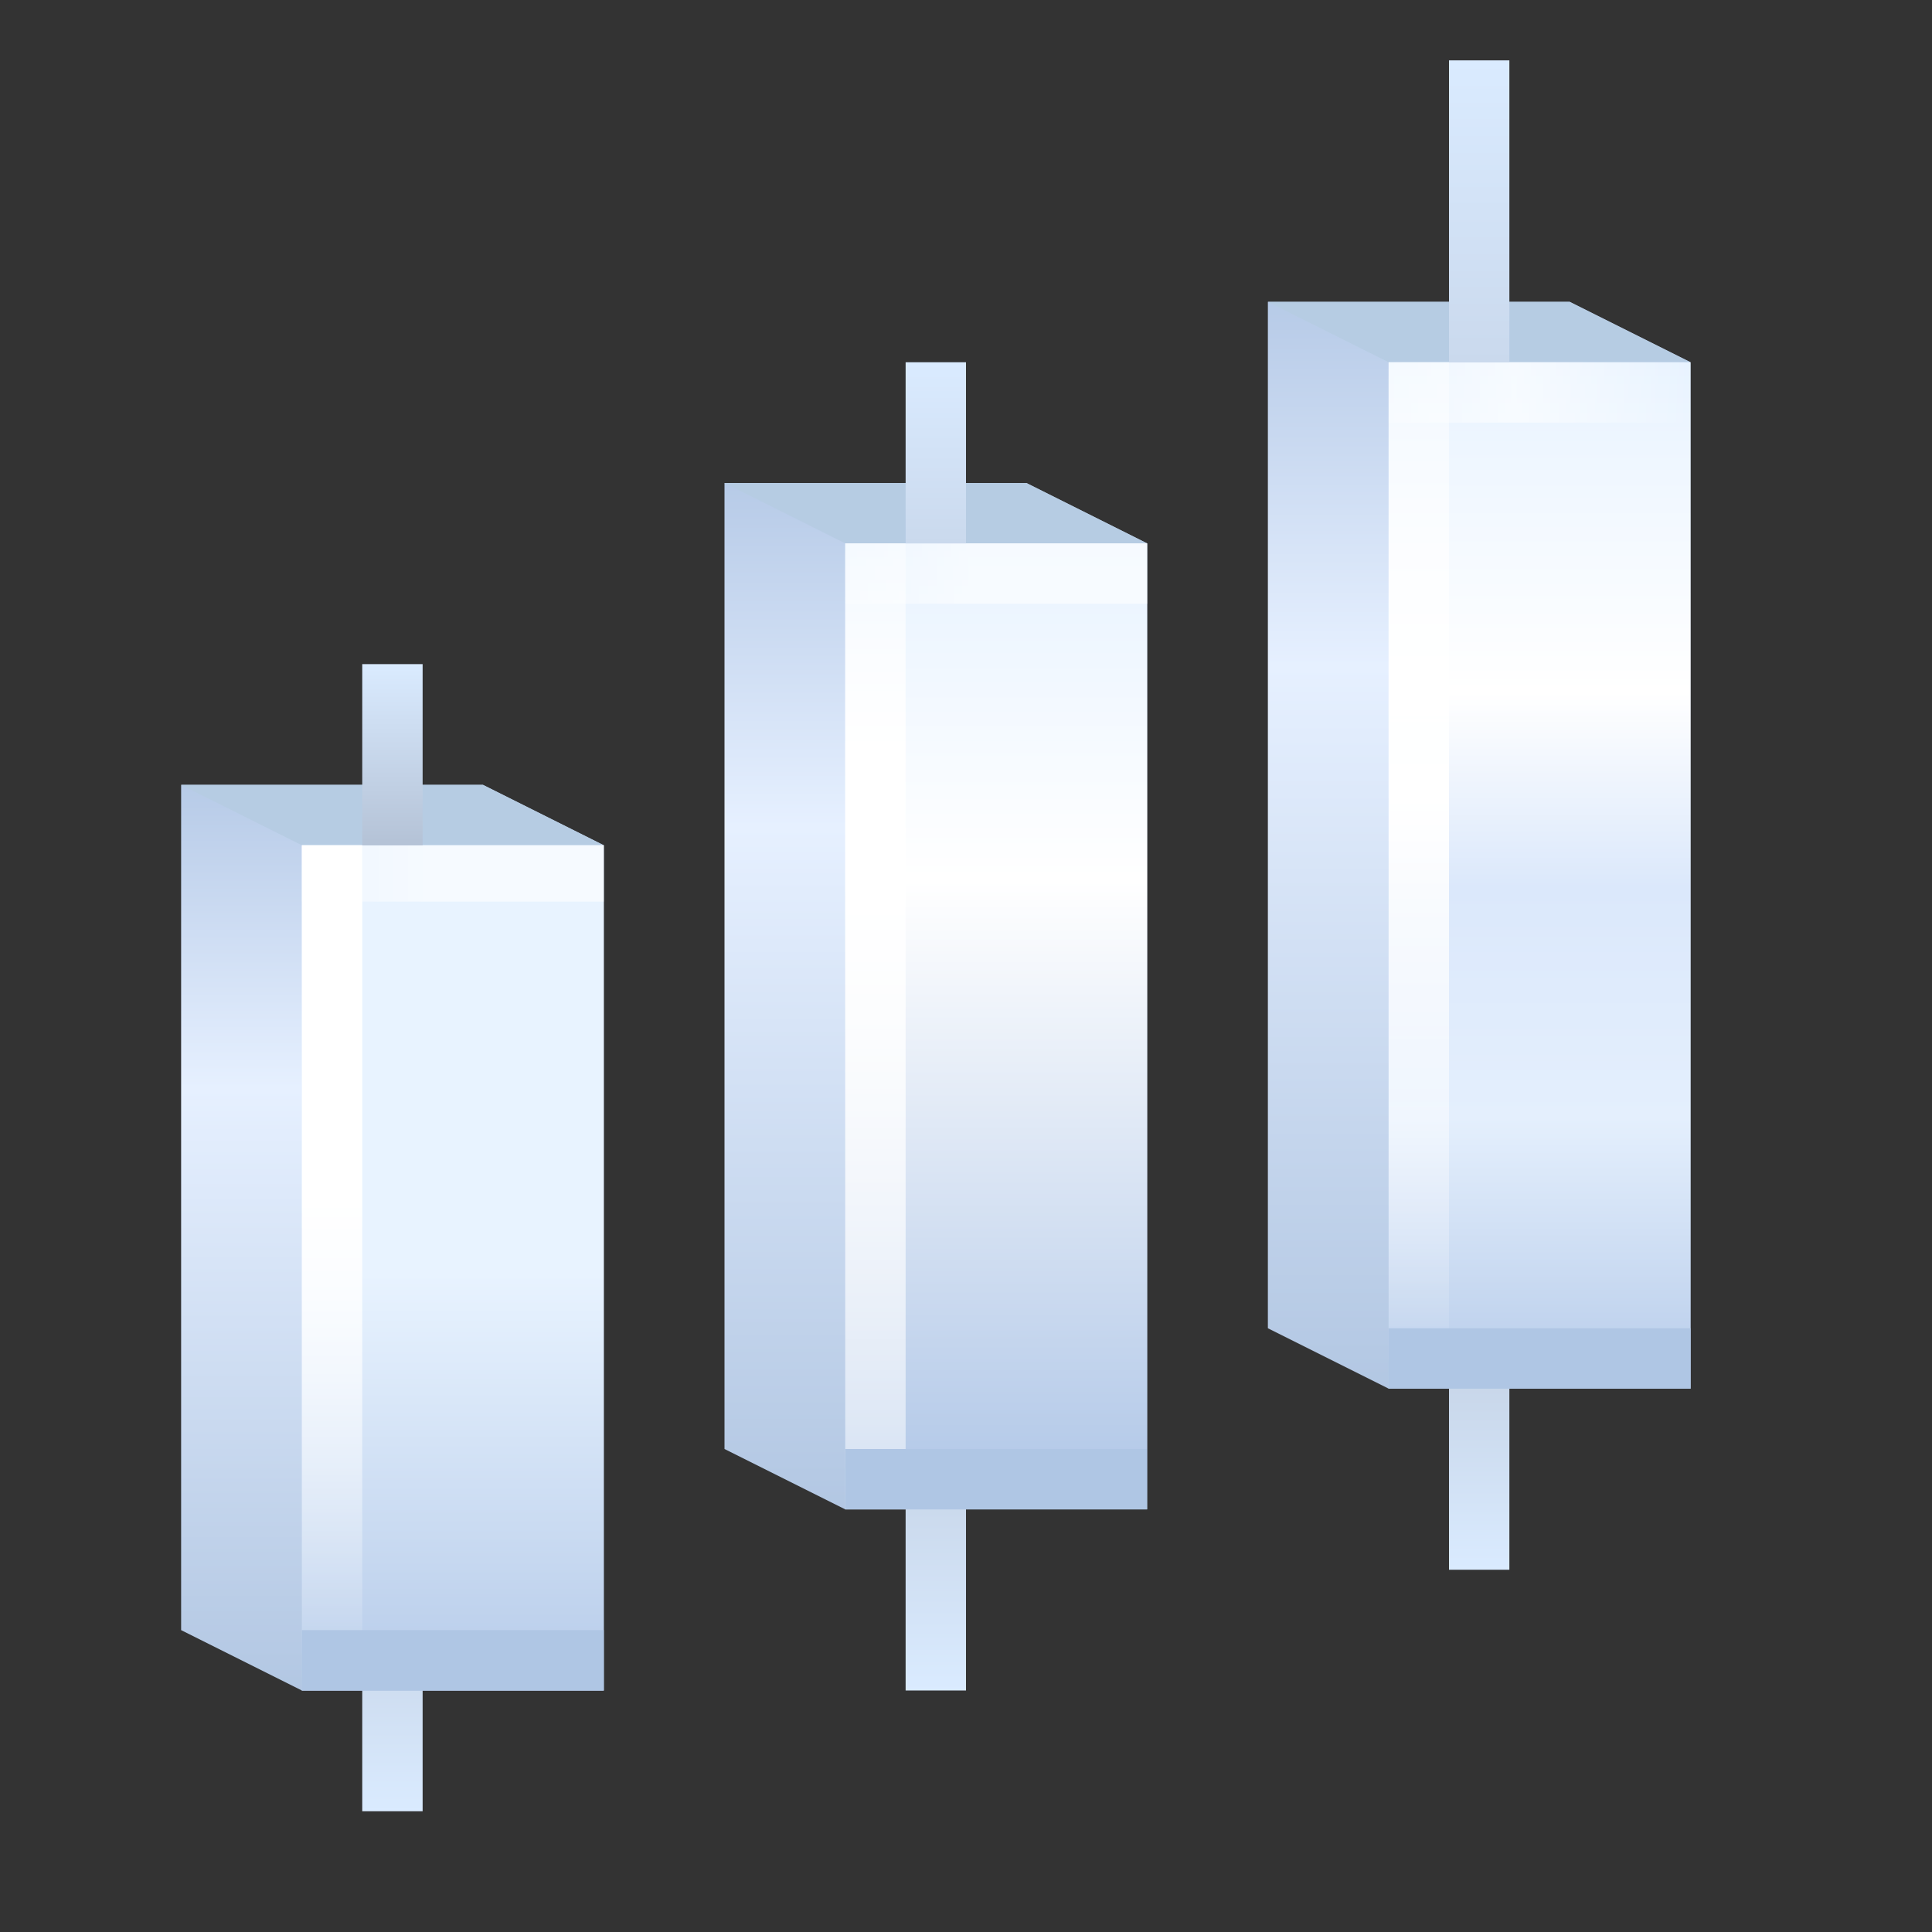 <svg width="32" height="32" viewBox="0 0 32 32" fill="none" xmlns="http://www.w3.org/2000/svg">
<rect x="0" y="0" width="32" height="32" fill="#333333" stroke="none"/>
<path d="M15 21H16V28H15.5L15 28V21Z" fill="url(#paint0_linear)"/>
<path d="M12 8H17L19 9V25H14L12 24L12 8Z" fill="url(#paint1_linear)"/>
<path d="M14 9H19L17 8H12L14 9Z" fill="#B6CCE3"/>
<path d="M14 9H19V24H14V9Z" fill="url(#paint2_linear)"/>
<path d="M14 9H15V25H14V9Z" fill="url(#paint3_linear)"/>
<path opacity="0.6" d="M14 10L14 9L19 9L19 10L14 10Z" fill="url(#paint4_linear)"/>
<path d="M14 25L14 24L19 24L19 25L14 25Z" fill="#AFC6E4"/>
<path d="M15 6H16V9H15.5L15 9V6Z" fill="url(#paint5_linear)"/>
<path d="M6 24H7V30H6.5L6 30V24Z" fill="url(#paint6_linear)"/>
<path d="M3 13H8L10 14V28H5L3 27L3 13Z" fill="url(#paint7_linear)"/>
<path d="M5 14H10L8 13H3L5 14Z" fill="#B6CCE3"/>
<path d="M5 14H10V28H5V14Z" fill="url(#paint8_linear)"/>
<path d="M5 14H6V28H5V14Z" fill="url(#paint9_linear)"/>
<path opacity="0.6" d="M5 14.933L5 14L10 14L10 14.933L5 14.933Z" fill="url(#paint10_linear)"/>
<path d="M5 28L5 27L10 27L10 28L5 28Z" fill="#AFC6E4"/>
<path d="M6 11H7V14H6.5L6 14V11Z" fill="url(#paint11_linear)"/>
<path d="M24 20H25V26H24.5L24 26V20Z" fill="url(#paint12_linear)"/>
<path d="M21 5H26L28 6V23H23L21 22L21 5Z" fill="url(#paint13_linear)"/>
<path d="M23 6H28L26 5H21L23 6Z" fill="#B6CCE3"/>
<path d="M23 6H28V23H23V6Z" fill="url(#paint14_linear)"/>
<path d="M23 6H24V23H23V6Z" fill="url(#paint15_linear)"/>
<path opacity="0.6" d="M23 7L23 6L28 6L28 7L23 7Z" fill="url(#paint16_linear)"/>
<path d="M23 23L23 22L28 22L28 23L23 23Z" fill="#AFC6E4"/>
<path d="M24 1H25V6H24.5L24 6V1Z" fill="url(#paint17_linear)"/>
<defs>
<linearGradient id="paint0_linear" x1="15.506" y1="21" x2="15.506" y2="28.029" gradientUnits="userSpaceOnUse">
<stop stop-color="#B7C3D5"/>
<stop offset="1" stop-color="#DAEBFF"/>
</linearGradient>
<linearGradient id="paint1_linear" x1="15.374" y1="7.899" x2="15.374" y2="25.3" gradientUnits="userSpaceOnUse">
<stop stop-color="#B6CAE7"/>
<stop offset="0.333" stop-color="#E6F0FF"/>
<stop offset="1" stop-color="#B1C6E2"/>
</linearGradient>
<linearGradient id="paint2_linear" x1="16.531" y1="9" x2="16.531" y2="24.063" gradientUnits="userSpaceOnUse">
<stop stop-color="#E8F3FF"/>
<stop offset="0.37" stop-color="white"/>
<stop offset="1" stop-color="#B6CBE9"/>
</linearGradient>
<linearGradient id="paint3_linear" x1="14.5" y1="9" x2="14.5" y2="25" gradientUnits="userSpaceOnUse">
<stop stop-color="white" stop-opacity="0.39"/>
<stop offset="0.224" stop-color="white"/>
<stop offset="1" stop-color="white" stop-opacity="0.46"/>
</linearGradient>
<linearGradient id="paint4_linear" x1="14" y1="9.5" x2="19" y2="9.5" gradientUnits="userSpaceOnUse">
<stop stop-color="white" stop-opacity="0.39"/>
<stop offset="0.416" stop-color="white"/>
<stop offset="1" stop-color="white"/>
</linearGradient>
<linearGradient id="paint5_linear" x1="15.506" y1="6" x2="15.506" y2="9.013" gradientUnits="userSpaceOnUse">
<stop stop-color="#DAEBFF"/>
<stop offset="1" stop-color="#CAD9ED"/>
</linearGradient>
<linearGradient id="paint6_linear" x1="6.506" y1="24" x2="6.506" y2="30.025" gradientUnits="userSpaceOnUse">
<stop stop-color="#B7C3D5"/>
<stop offset="1" stop-color="#DAEBFF"/>
</linearGradient>
<linearGradient id="paint7_linear" x1="6.374" y1="12.911" x2="6.374" y2="28.265" gradientUnits="userSpaceOnUse">
<stop stop-color="#B6CAE7"/>
<stop offset="0.333" stop-color="#E6F0FF"/>
<stop offset="1" stop-color="#B1C6E2"/>
</linearGradient>
<linearGradient id="paint8_linear" x1="7.531" y1="14" x2="7.531" y2="28.059" gradientUnits="userSpaceOnUse">
<stop stop-color="#E8F3FF"/>
<stop offset="0.505" stop-color="#E8F3FF"/>
<stop offset="1" stop-color="#B6CBE9"/>
</linearGradient>
<linearGradient id="paint9_linear" x1="5.5" y1="14" x2="5.5" y2="28" gradientUnits="userSpaceOnUse">
<stop stop-color="white"/>
<stop offset="0.416" stop-color="white"/>
<stop offset="1" stop-color="white" stop-opacity="0"/>
</linearGradient>
<linearGradient id="paint10_linear" x1="5" y1="14.467" x2="10" y2="14.467" gradientUnits="userSpaceOnUse">
<stop stop-color="white" stop-opacity="0.39"/>
<stop offset="0.416" stop-color="white"/>
<stop offset="1" stop-color="white"/>
</linearGradient>
<linearGradient id="paint11_linear" x1="6.506" y1="11" x2="6.506" y2="14.013" gradientUnits="userSpaceOnUse">
<stop stop-color="#DAEBFF"/>
<stop offset="1" stop-color="#B4C2D6"/>
</linearGradient>
<linearGradient id="paint12_linear" x1="24.506" y1="20" x2="24.506" y2="26.025" gradientUnits="userSpaceOnUse">
<stop stop-color="#B7C3D5"/>
<stop offset="1" stop-color="#DAEBFF"/>
</linearGradient>
<linearGradient id="paint13_linear" x1="24.374" y1="4.893" x2="24.374" y2="23.318" gradientUnits="userSpaceOnUse">
<stop stop-color="#B6CAE7"/>
<stop offset="0.333" stop-color="#E6F0FF"/>
<stop offset="1" stop-color="#B1C6E2"/>
</linearGradient>
<linearGradient id="paint14_linear" x1="25.531" y1="6" x2="25.531" y2="23.071" gradientUnits="userSpaceOnUse">
<stop stop-color="#E8F3FF"/>
<stop offset="0.32" stop-color="white"/>
<stop offset="0.51" stop-color="#DBE8FB"/>
<stop offset="0.734" stop-color="#E4EFFD"/>
<stop offset="1" stop-color="#B6CBE9"/>
</linearGradient>
<linearGradient id="paint15_linear" x1="23.5" y1="6" x2="23.5" y2="23" gradientUnits="userSpaceOnUse">
<stop stop-color="white" stop-opacity="0.39"/>
<stop offset="0.416" stop-color="white"/>
<stop offset="1" stop-color="white" stop-opacity="0"/>
</linearGradient>
<linearGradient id="paint16_linear" x1="23" y1="6.5" x2="28" y2="6.5" gradientUnits="userSpaceOnUse">
<stop stop-color="white" stop-opacity="0.39"/>
<stop offset="0.416" stop-color="white"/>
<stop offset="1" stop-color="white" stop-opacity="0"/>
</linearGradient>
<linearGradient id="paint17_linear" x1="24.506" y1="1" x2="24.506" y2="6.021" gradientUnits="userSpaceOnUse">
<stop stop-color="#DAEBFF"/>
<stop offset="1" stop-color="#CAD9ED"/>
</linearGradient>
</defs>
</svg>
